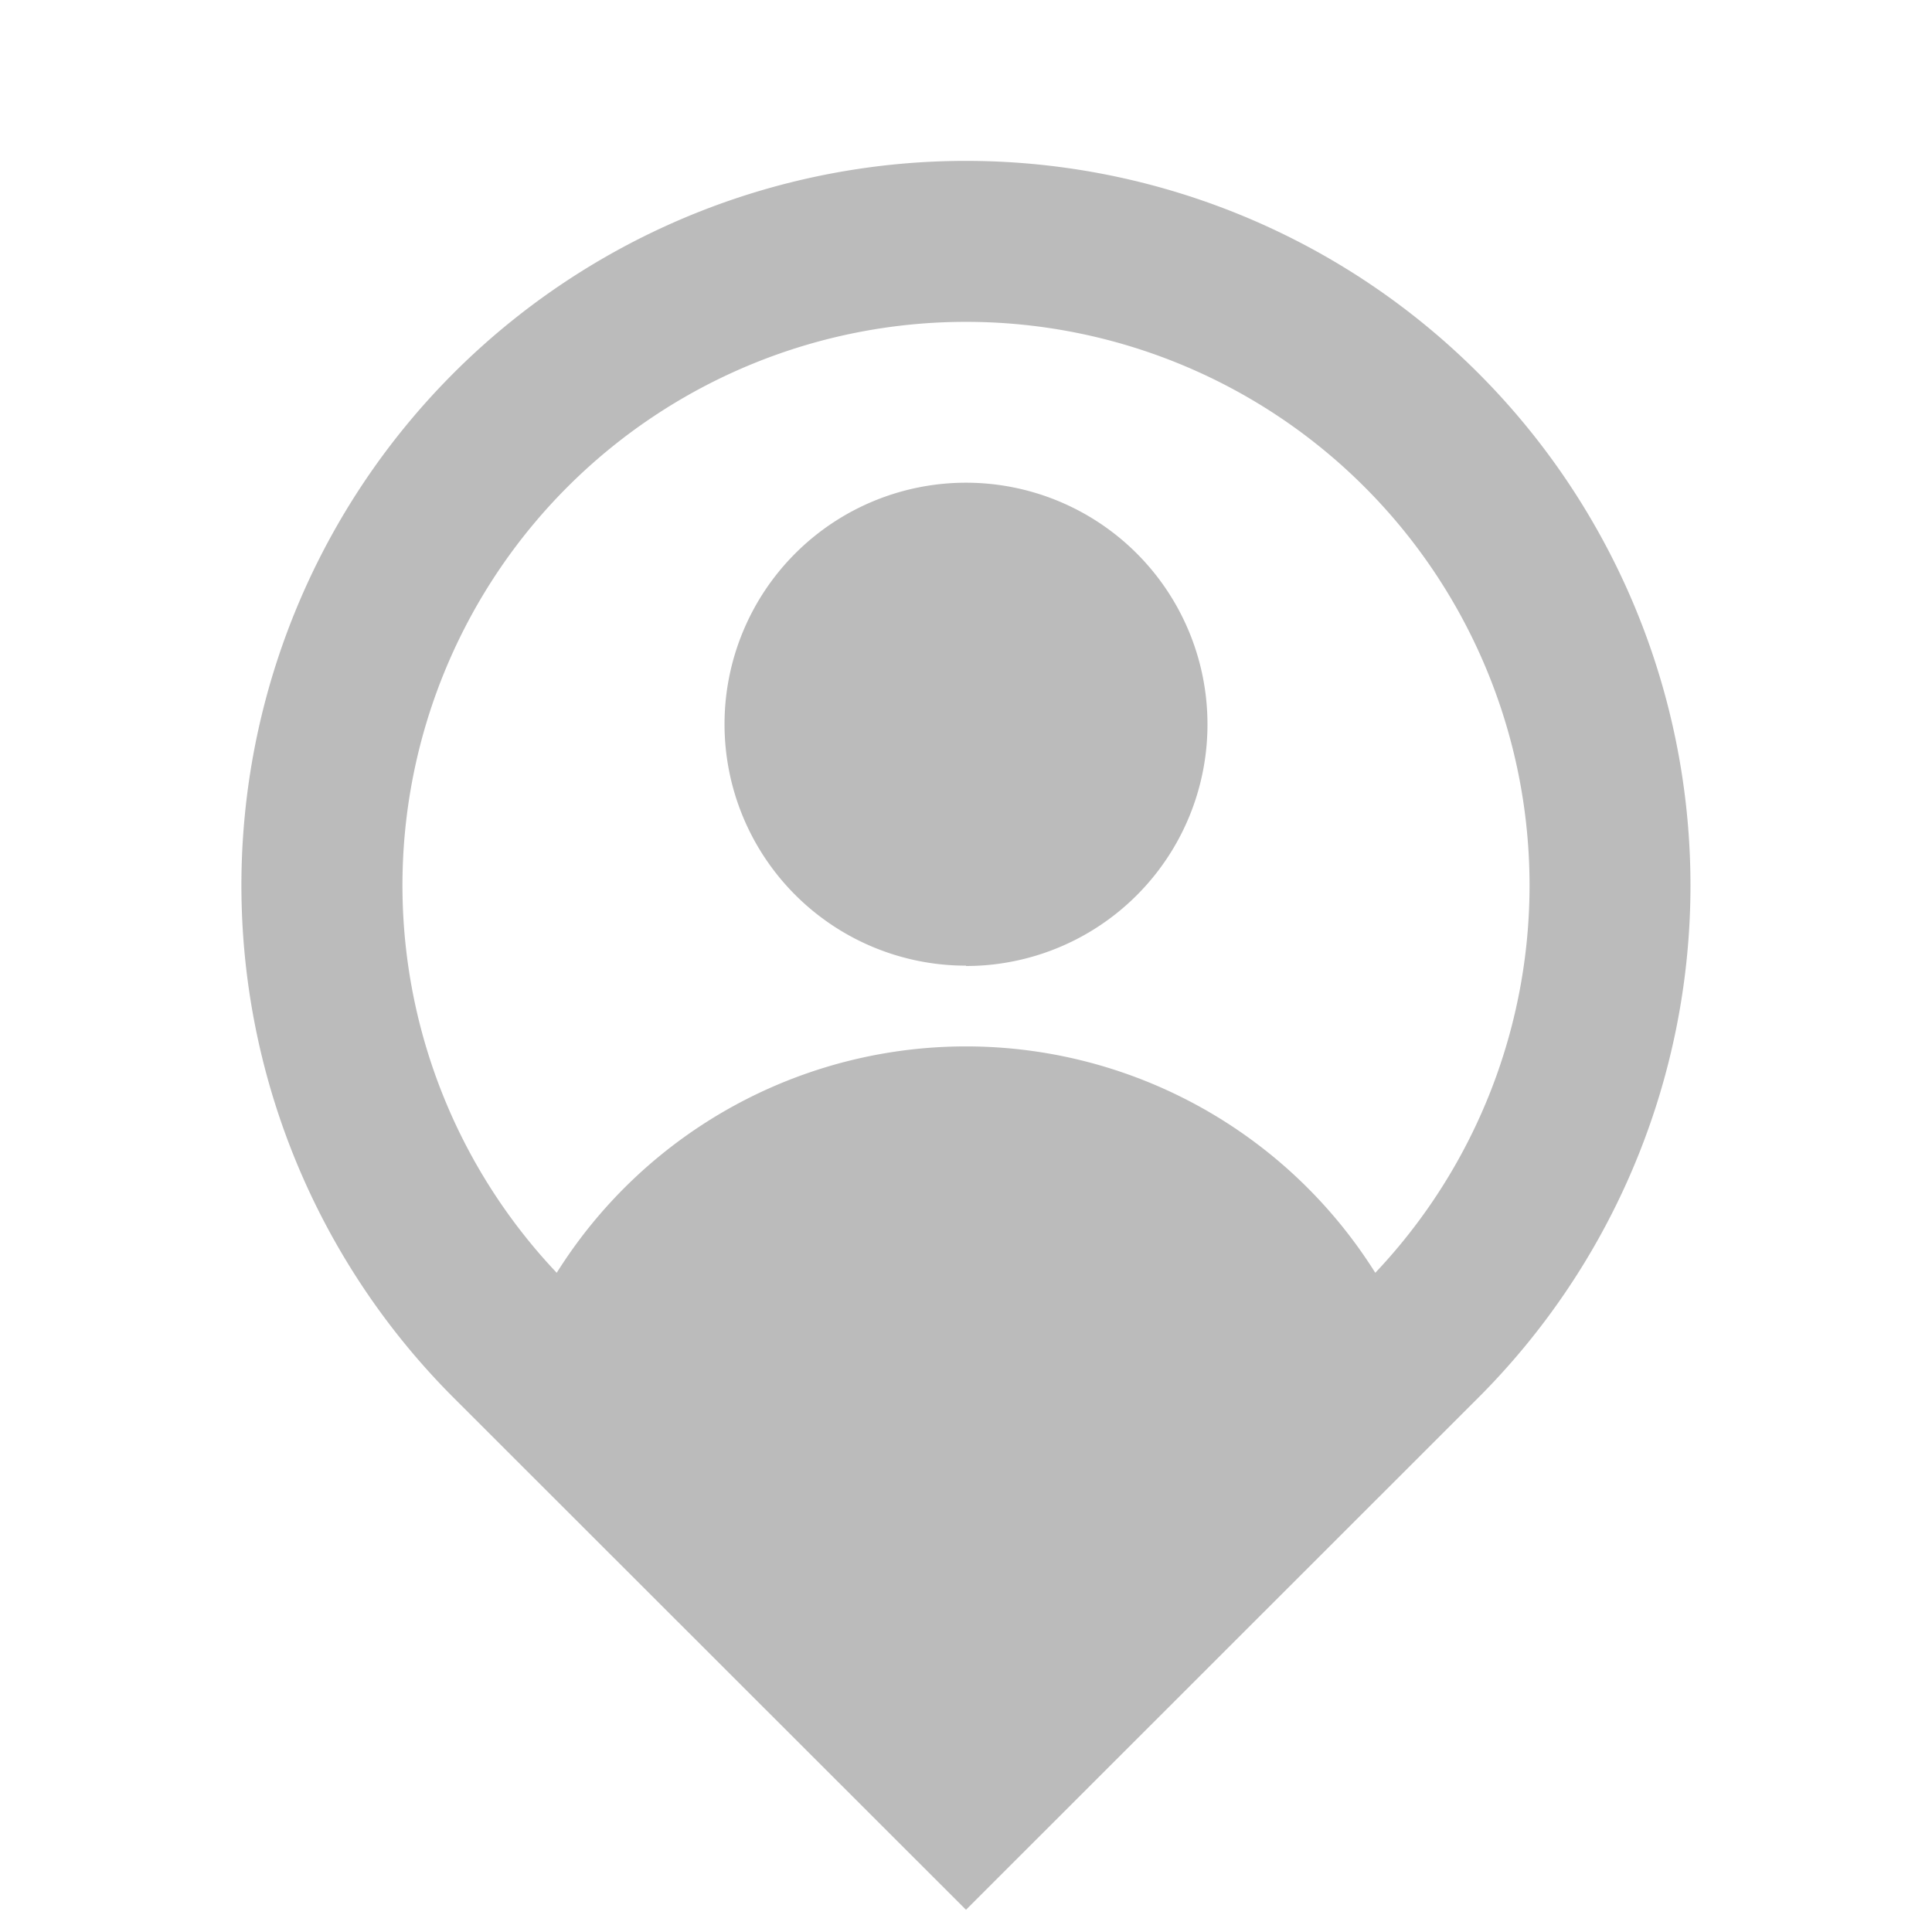 <svg xmlns="http://www.w3.org/2000/svg" width="16.682" height="16.682" viewBox="0 0 16.682 16.682"><path d="M0,0H16.682V16.682H0Z" fill="none"/><path d="M12.79,11.6a4.866,4.866,0,1,0-7.068,0,4.172,4.172,0,0,1,7.068,0ZM9.256,17.1,4.832,12.679a6.256,6.256,0,1,1,8.847,0Zm0-8.152a2.085,2.085,0,1,1,2.085-2.085A2.085,2.085,0,0,1,9.256,8.951Z" transform="translate(-0.915 -0.61)" fill="#bbb"/></svg>